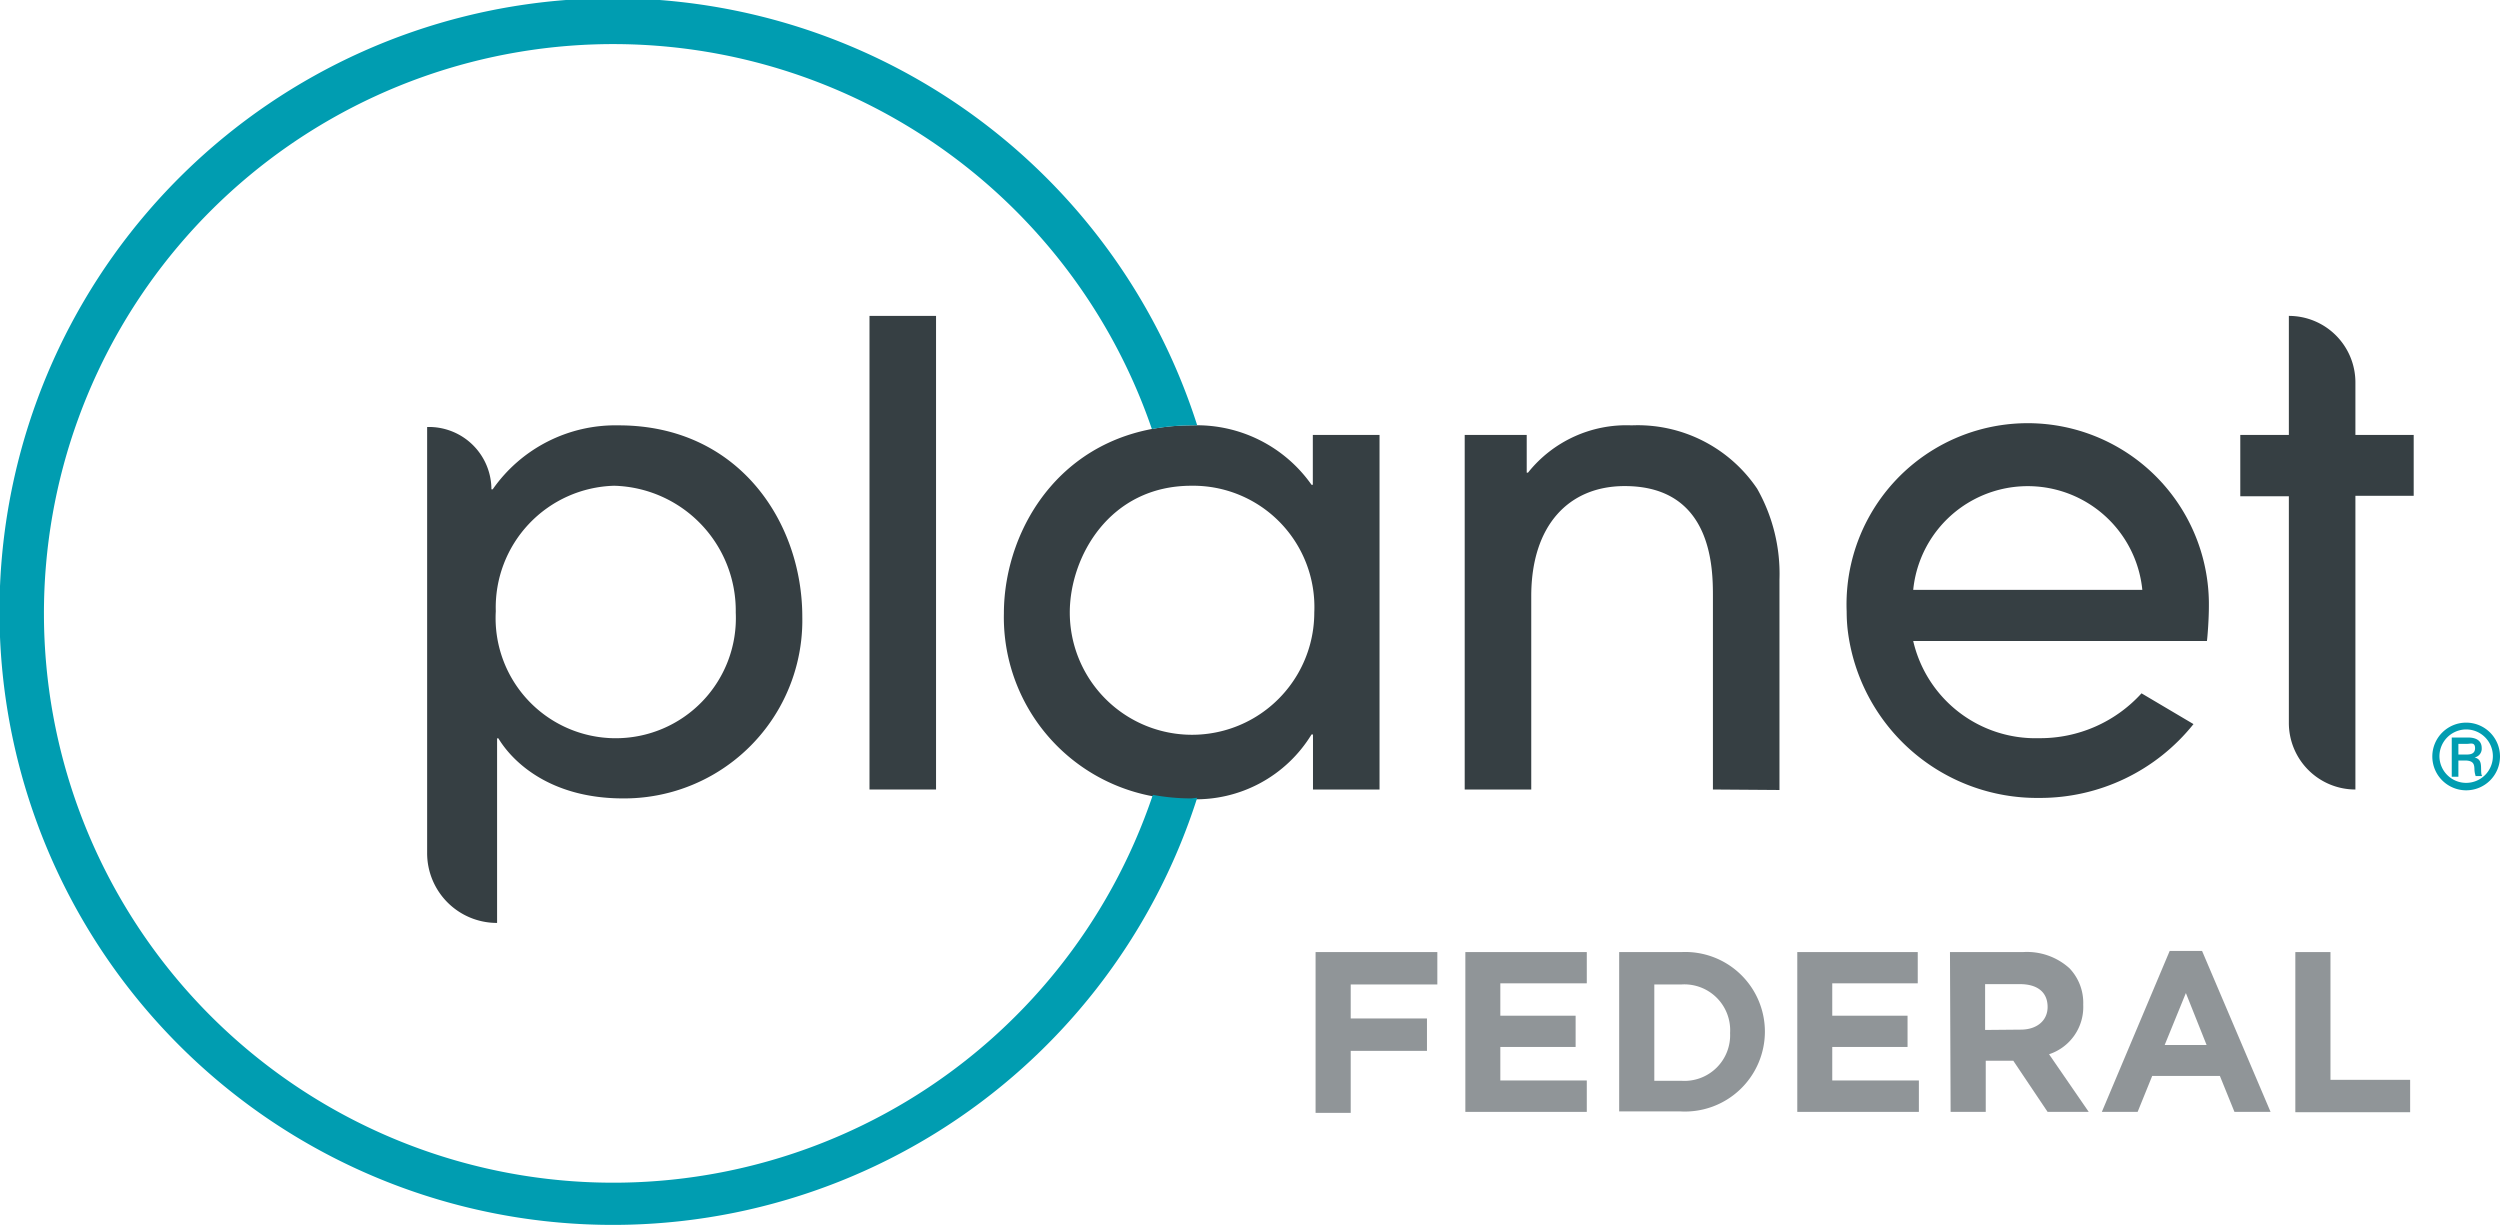 <?xml version="1.0" encoding="UTF-8" standalone="no"?>
<svg
   xmlns:dc="http://purl.org/dc/elements/1.1/"
   xmlns:cc="http://creativecommons.org/ns#"
   xmlns:rdf="http://www.w3.org/1999/02/22-rdf-syntax-ns#"
   xmlns:svg="http://www.w3.org/2000/svg"
   xmlns="http://www.w3.org/2000/svg"
   xmlns:sodipodi="http://sodipodi.sourceforge.net/DTD/sodipodi-0.dtd"
   xmlns:inkscape="http://www.inkscape.org/namespaces/inkscape"
   id="Layer_1"
   data-name="Layer 1"
   viewBox="0 0 154.4 75.75"
   version="1.1"
   sodipodi:docname="boundless_learning_mark.svg"
   inkscape:version="0.92.3 (2405546, 2018-03-11)">
  <sodipodi:namedview
     pagecolor="#ffffff"
     bordercolor="#666666"
     borderopacity="1"
     objecttolerance="10"
     gridtolerance="10"
     guidetolerance="10"
     inkscape:pageopacity="0"
     inkscape:pageshadow="2"
     inkscape:window-width="648"
     inkscape:window-height="483"
     id="namedview39"
     showgrid="false"
     inkscape:zoom="2.4546633"
     inkscape:cx="77.199997"
     inkscape:cy="37.875"
     inkscape:window-x="0"
     inkscape:window-y="0"
     inkscape:window-maximized="0"
     inkscape:current-layer="Layer_1" />
  <defs
     id="defs4">
    <style
       id="style2">.cls-1{fill:#363f43;}.cls-2{fill:#009db1;}.cls-3{fill:#909598;}</style>
  </defs>
  <title
     id="title6">1903.13-Planet_R_Federal-logo-print-pos</title>
  <path
     class="cls-1"
     d="M26.38,26.37h.12a3.86,3.86,0,0,1,3.85,3.85h.08a9.25,9.25,0,0,1,7.78-3.95c7.43,0,11.34,6,11.34,11.82A11,11,0,0,1,38.49,49.31c-4.59,0-6.88-2.33-7.71-3.71H30.7V57a4.31,4.31,0,0,1-4.32-4.32ZM37.93,30a7.52,7.52,0,0,0-7.31,7.75,7.42,7.42,0,1,0,14.82.08A7.72,7.72,0,0,0,37.93,30Z"
     id="path8" />
  <path
     class="cls-1"
     d="M57.81,48.76H53.7V19.51h4.11Z"
     id="path10" />
  <path
     class="cls-1"
     d="M81.09,48.76v-3.4H81a8.36,8.36,0,0,1-7.43,4A11.24,11.24,0,0,1,62,37.89c0-5.34,3.76-11.62,11.62-11.62A8.66,8.66,0,0,1,81,29.94h.08V26.86H85.2v21.9ZM73.58,30c-5.06,0-7.51,4.39-7.51,7.83a7.55,7.55,0,1,0,15.1,0A7.49,7.49,0,0,0,73.58,30Z"
     id="path12" />
  <path
     class="cls-1"
     d="M105.79,48.76V36.86c0-1.7,0-6.84-5.45-6.84-3.44,0-5.77,2.41-5.77,6.8V48.76H90.46V26.86h3.83v2.33h.08a7.77,7.77,0,0,1,6.4-2.92,8.9,8.9,0,0,1,7.75,3.91,10.66,10.66,0,0,1,1.38,5.61v13Z"
     id="path14" />
  <path
     class="cls-1"
     d="M145.47,48.76h0a4.11,4.11,0,0,1-4.11-4.11v-14h-3V26.86h3V19.51h0a4.11,4.11,0,0,1,4.11,4.11v3.24h3.6v3.76h-3.6Z"
     id="path16" />
  <path
     class="cls-1"
     d="M136.42,37.49a11.19,11.19,0,1,0-22.37.28,10.32,10.32,0,0,0,.06,1.11h0a11.78,11.78,0,0,0,11.82,10.4,12.13,12.13,0,0,0,9.54-4.56l-3.21-1.9a8.45,8.45,0,0,1-6.33,2.77,7.75,7.75,0,0,1-7.77-6H136.3C136.34,39.31,136.42,38.2,136.42,37.49Zm-18.26-1.06a7.11,7.11,0,0,1,14.15,0Z"
     id="path18" />
  <path
     class="cls-2"
     d="M154.4,46.72a2.09,2.09,0,1,1-2.08-2.09A2.09,2.09,0,0,1,154.4,46.72Zm-3.74,0a1.65,1.65,0,1,0,1.65-1.67A1.66,1.66,0,0,0,150.66,46.72Zm1.77-1.17c.15,0,.84,0,.84.65a.55.55,0,0,1-.44.58h0c.33.09.39.29.4.6s0,.45.07.55h-.41c0-.07-.06-.14-.07-.45s-.09-.48-.5-.51h-.49v1h-.41V45.55Zm-.6,1.05h.49c.17,0,.54,0,.54-.39s-.28-.27-.48-.27h-.55Z"
     id="path20" />
  <path
     class="cls-3"
     d="M81.25,58.8h7.52v2H83.42v2.1h4.71v2H83.42v3.83H81.25Z"
     id="path22" />
  <path
     class="cls-3"
     d="M90.5,58.8H98v1.93H92.66v2h4.65v1.93H92.66v2.07H98v1.94H90.5Z"
     id="path24" />
  <path
     class="cls-3"
     d="M100,58.8h3.85A4.92,4.92,0,0,1,109,63.7v0a4.94,4.94,0,0,1-5.24,4.94H100Zm2.17,2v5.95h1.68a2.82,2.82,0,0,0,3-2.95v0a2.83,2.83,0,0,0-3-3Z"
     id="path26" />
  <path
     class="cls-3"
     d="M111,58.8h7.44v1.93h-5.28v2h4.65v1.93h-4.65v2.07h5.35v1.94H111Z"
     id="path28" />
  <path
     class="cls-3"
     d="M120.43,58.8h4.51a3.91,3.91,0,0,1,2.87,1,3.09,3.09,0,0,1,.85,2.25v0a3.07,3.07,0,0,1-2.11,3.06L129,68.67h-2.54l-2.12-3.16h-1.7v3.16h-2.17Zm4.37,4.79c1,0,1.66-.56,1.66-1.4v0c0-.93-.65-1.41-1.71-1.41H122.6v2.83Z"
     id="path30" />
  <path
     class="cls-3"
     d="M134,58.73h2l4.23,9.94H138l-.9-2.22h-4.18l-.9,2.22h-2.21Zm2.28,5.81L135,61.33l-1.31,3.21Z"
     id="path32" />
  <path
     class="cls-3"
     d="M141.76,58.8h2.17v7.89h4.92v2h-7.09Z"
     id="path34" />
  <path
     class="cls-2"
     d="M73.58,49.31a12.91,12.91,0,0,1-2.38-.22,35.16,35.16,0,1,1-.06-22.59,13.56,13.56,0,0,1,2.44-.23l.36,0a37.88,37.88,0,1,0,0,23Z"
     id="path36" />
</svg>
